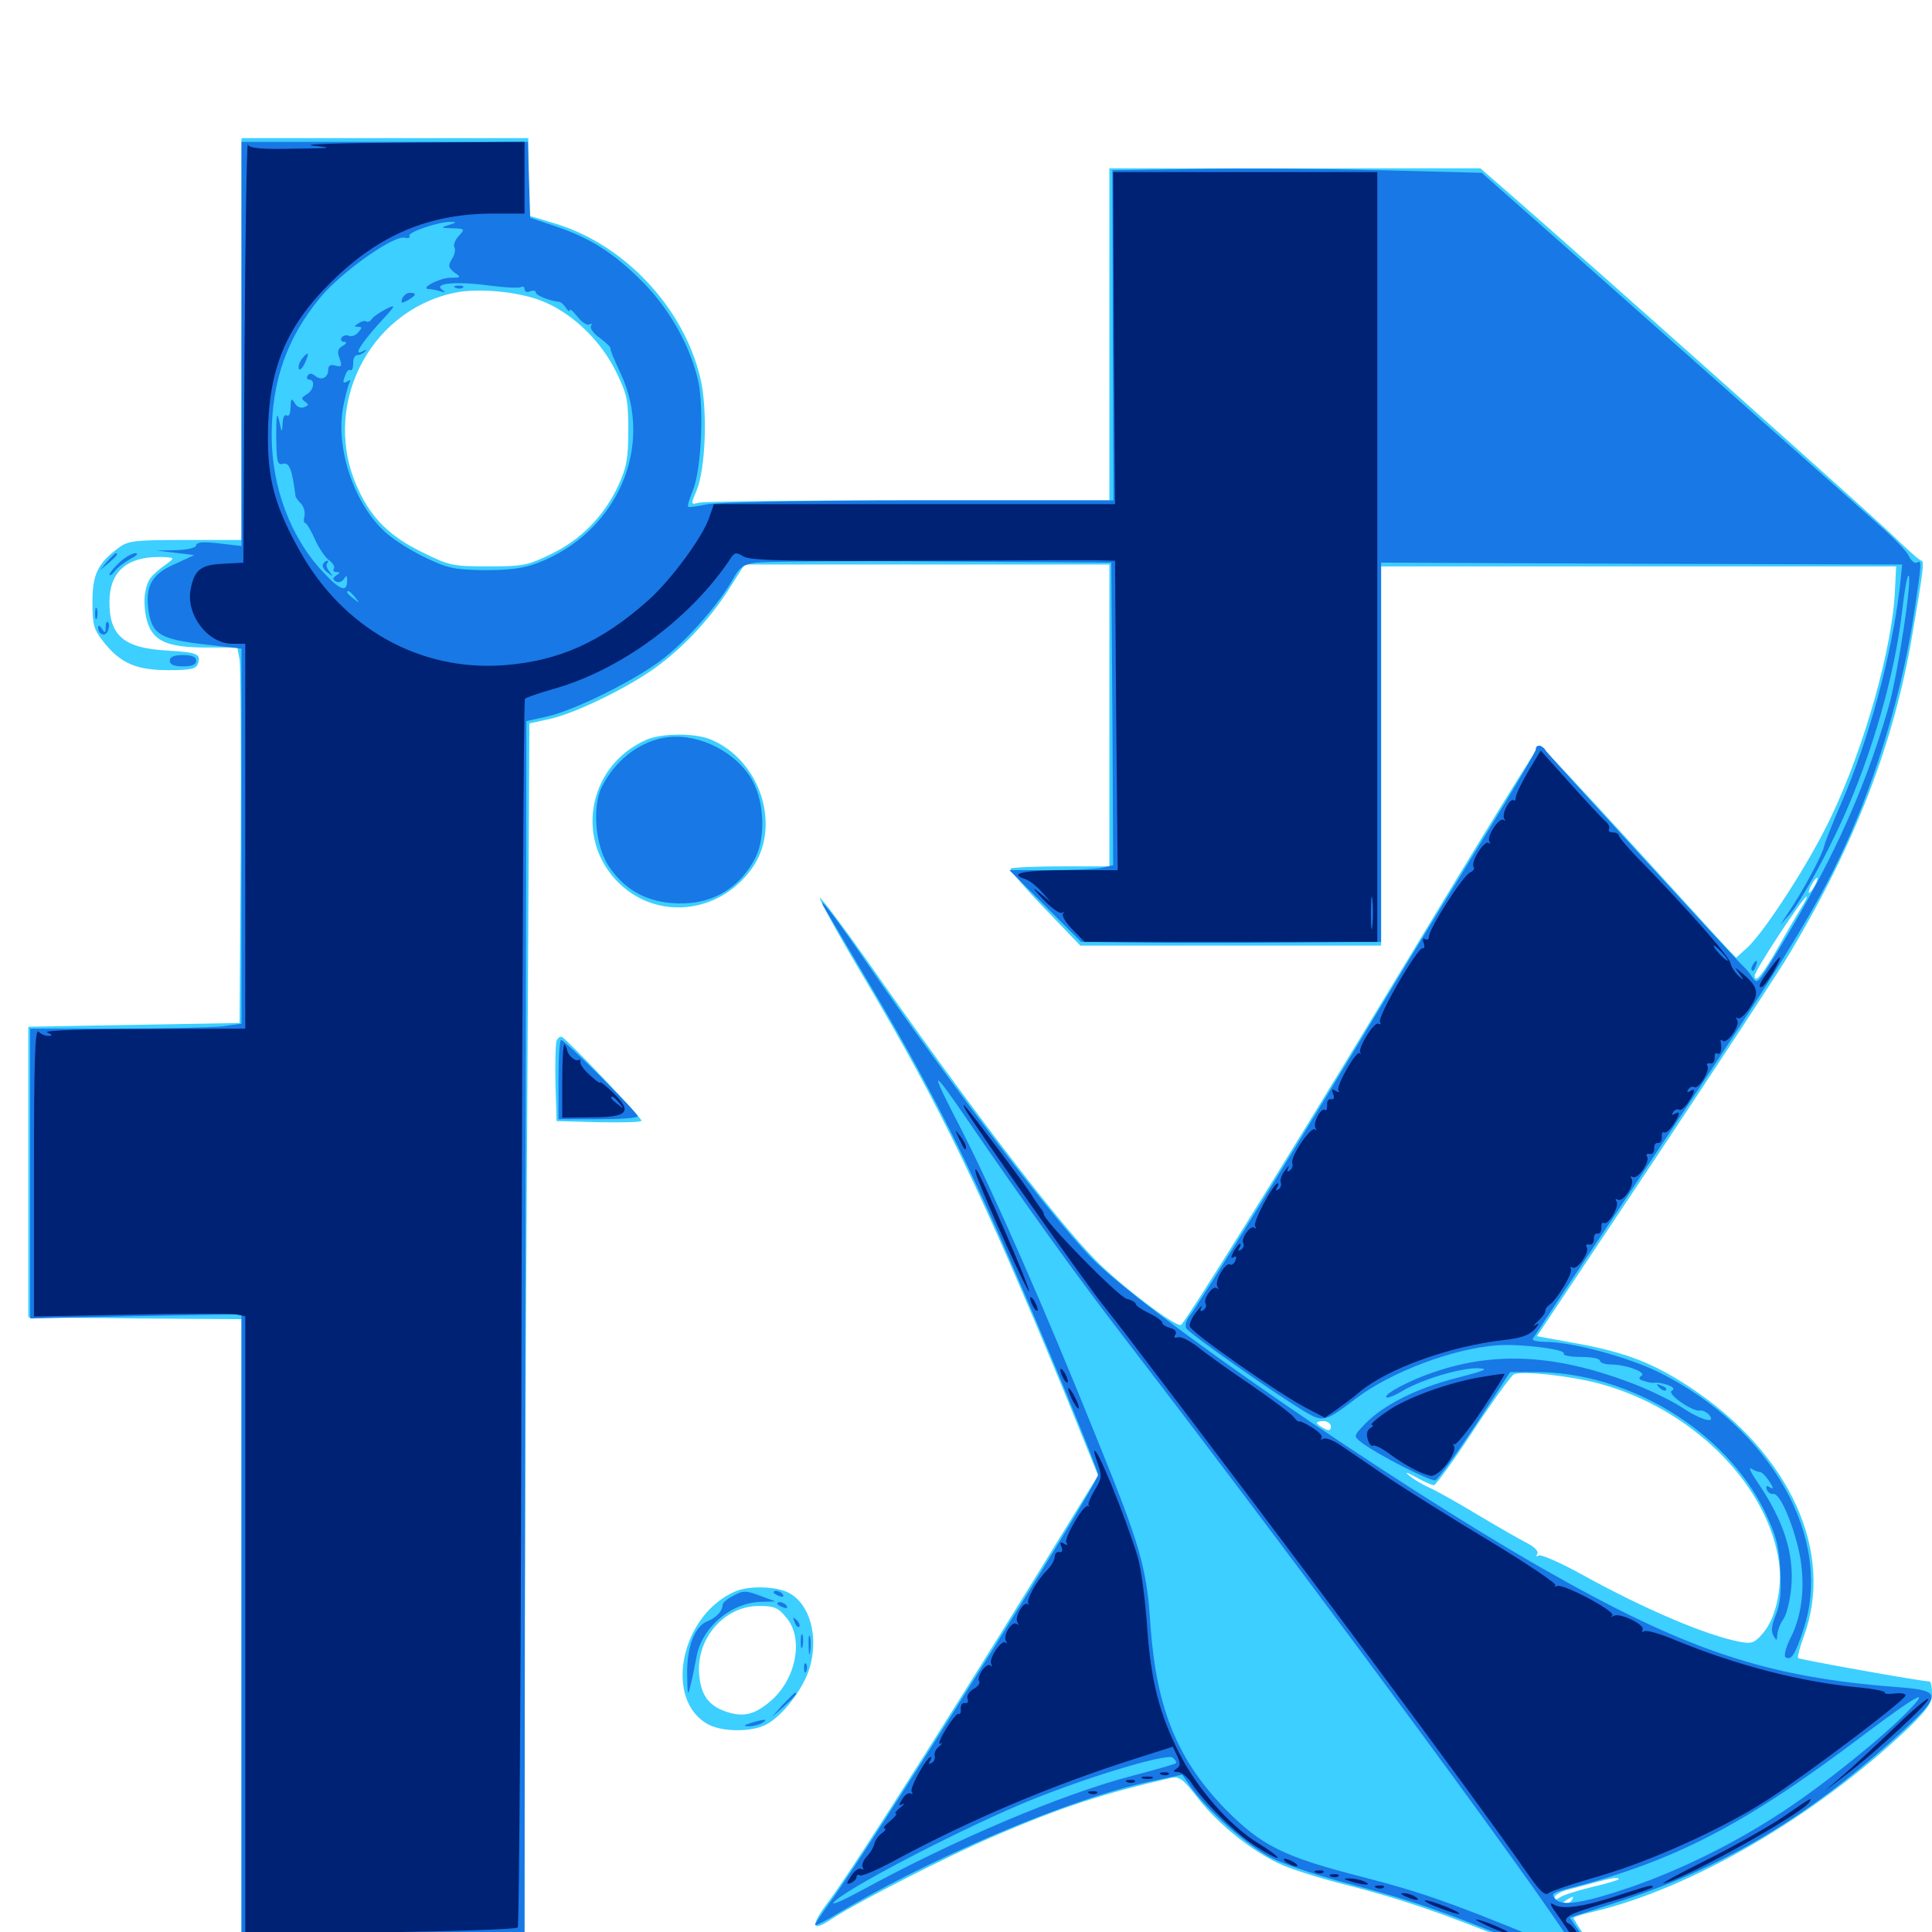 <svg xmlns="http://www.w3.org/2000/svg" viewBox="0 -1000 1000 1000">
	<path fill="#3ccfff" d="M125 -824.609V-720.508H95.898C69.531 -720.508 66.211 -720.117 61.328 -716.406C50.586 -708.398 47.852 -702.734 47.852 -688.281C47.852 -676.367 48.438 -674.219 53.906 -667.383C62.5 -656.641 70.703 -653.125 87.109 -653.125C98.242 -653.125 101.367 -653.711 102.344 -656.25C104.297 -661.523 102.344 -662.305 86.523 -663.281C64.258 -664.453 56.641 -670.898 56.641 -688.281C56.641 -703.906 65.43 -711.719 82.422 -711.719C90.234 -711.523 90.625 -711.328 86.914 -708.594C77.93 -702.148 76.367 -700 75.195 -693.555C74.414 -689.844 74.805 -683.398 75.977 -679.102C78.906 -668.164 86.328 -664.844 107.227 -664.844H122.852L124.023 -658.594C124.609 -655.078 124.805 -611.328 124.609 -561.328L124.023 -470.508L69.336 -469.531L14.648 -468.555V-393.359V-318.164L69.922 -317.578L125 -317.188V-157.031V3.125H198.242H271.484V-100C271.484 -156.836 272.07 -298.242 272.852 -414.453L274.023 -625.586L283.984 -627.734C297.852 -630.664 326.953 -644.922 341.211 -655.859C355.664 -666.797 368.555 -681.055 378.32 -696.68L385.352 -707.812H479.688H574.219V-629.688V-551.562H549.219C535.352 -551.562 523.633 -550.977 523.047 -550.391C522.461 -549.805 530.273 -540.625 540.625 -529.883L559.18 -510.547H637.109H714.844V-608.789V-706.836H848.242H981.445L980.859 -695.117C979.688 -665.039 965.039 -613.281 947.656 -576.953C936.914 -554.102 913.867 -518.555 904.688 -509.766L898.633 -504.297L894.141 -508.984C891.602 -511.523 869.141 -536.328 843.945 -563.867C818.75 -591.406 797.656 -614.062 797.07 -614.062C795.898 -613.867 774.219 -578.711 712.891 -477.344C663.477 -395.703 613.672 -315.82 611.328 -314.258C608.789 -312.695 580.078 -334.57 567.188 -347.656C546.289 -368.945 500.586 -428.711 448.438 -503.32C435.742 -521.289 424.805 -535.742 424.414 -535.156C423.828 -534.57 434.18 -515.82 447.461 -493.555C487.5 -425.977 508.398 -382.422 552.148 -276.367L568.359 -236.328L561.133 -224.609C501.953 -127.734 442.969 -34.766 429.297 -16.406C418.945 -2.734 419.727 0.586 431.25 -7.227C444.141 -15.625 490.43 -39.258 513.672 -49.219C549.219 -64.648 571.68 -71.875 605.859 -79.688C610.547 -80.664 612.109 -79.492 620.312 -68.945C631.055 -55.273 648.828 -41.211 663.477 -34.766C669.141 -32.227 684.18 -27.539 696.68 -24.414C725.391 -16.992 743.945 -10.742 785.742 6.055C803.906 13.086 819.922 18.555 821.484 17.969C826.758 16.016 826.562 11.133 820.508 2.344C817.188 -2.344 814.453 -6.836 814.453 -7.227C814.453 -7.812 819.141 -9.18 824.805 -10.547C875.391 -22.461 939.844 -59.961 987.891 -105.664C997.656 -115.234 1000 -118.555 1000 -123.633C1000 -126.953 999.414 -129.688 998.633 -129.688C994.531 -129.688 931.445 -141.016 930.664 -141.797C930.273 -142.188 931.445 -146.875 933.398 -152.344C950 -196.094 926.758 -247.656 874.609 -282.031C855.469 -294.727 840.43 -300.391 813.672 -305.078L795.508 -308.398L856.445 -399.805C889.844 -450 921.484 -498.242 926.758 -507.227C960.352 -563.672 980.469 -615.82 989.844 -671.68C995.508 -704.688 996.094 -709.766 994.531 -709.766C993.75 -709.766 986.914 -715.82 979.492 -723.047C967.969 -734.18 828.906 -858.203 781.055 -900L766.211 -912.891H670.117H574.219V-826.953V-741.016H470.312C413.086 -741.016 364.258 -740.43 361.914 -739.844C357.422 -738.672 357.422 -738.672 360.547 -746.094C365.234 -757.422 366.406 -787.891 362.5 -804.297C353.906 -840.625 323.438 -873.242 287.695 -884.18L273.438 -888.477V-908.594V-928.516H199.219H125ZM279.688 -844.531C295.312 -838.672 310.742 -824.219 318.75 -807.812C324.609 -795.898 325.195 -793.164 325.195 -777.148C325.195 -762.305 324.219 -757.812 319.922 -748.438C312.695 -733.008 300.781 -720.703 285.352 -713.281C273.438 -707.422 270.898 -706.836 252.93 -706.836C233.984 -706.836 232.617 -707.227 218.359 -714.258C201.953 -722.266 192.383 -731.641 185.547 -746.484C165.625 -788.477 190.234 -838.867 235.156 -848.438C247.07 -850.977 267.188 -849.219 279.688 -844.531ZM939.453 -541.797C938.281 -539.648 936.914 -537.891 936.328 -537.891C935.938 -537.891 936.328 -539.648 937.5 -541.797C938.672 -543.945 940.039 -545.703 940.625 -545.703C941.016 -545.703 940.625 -543.945 939.453 -541.797ZM932.031 -529.688C929.883 -526.172 924.805 -517.578 920.898 -510.547C912.695 -495.898 908.203 -490.43 908.203 -494.922C908.203 -497.656 933.398 -535.938 935.156 -535.938C935.547 -535.938 934.18 -533.008 932.031 -529.688ZM828.711 -283.594C874.805 -270.898 913.086 -233.594 920.312 -194.336C923.047 -180.273 919.727 -163.281 912.695 -154.883C908.203 -149.609 906.836 -149.023 900.586 -150.195C883.203 -153.516 851.367 -166.992 818.555 -185.156C807.617 -191.211 797.656 -195.508 796.484 -194.922C795.117 -194.141 794.922 -194.336 795.703 -195.703C796.484 -197.07 794.336 -199.219 790.625 -201.172C787.109 -202.93 775.586 -209.57 765.039 -215.82C754.492 -222.266 743.164 -228.516 739.648 -230.078C736.133 -231.641 731.641 -234.375 729.492 -236.133C726.758 -238.477 727.93 -238.086 733.008 -235.352C737.109 -233.008 741.211 -231.25 742.188 -231.25C743.164 -231.25 752.344 -243.945 762.5 -259.375C772.656 -274.805 782.227 -288.086 783.594 -288.672C788.086 -290.625 814.258 -287.695 828.711 -283.594ZM688.867 -261.719C688.867 -259.57 687.891 -259.18 685.156 -260.742C683.203 -261.719 681.641 -263.086 681.641 -263.477C681.641 -264.062 683.203 -264.453 685.156 -264.453C687.109 -264.453 688.867 -263.086 688.867 -261.719ZM837.891 -27.344C837.891 -26.953 831.445 -25 823.828 -23.242C816.016 -21.289 808.398 -18.945 807.227 -17.773C805.469 -16.602 804.688 -16.602 804.688 -17.969C804.688 -19.141 808.008 -21.094 812.109 -22.07C816.016 -23.047 822.461 -24.805 826.172 -25.781C833.789 -27.93 837.891 -28.516 837.891 -27.344ZM813.477 -16.406C812.891 -15.43 811.133 -14.453 809.961 -14.453C808.594 -14.453 808.789 -15.234 810.547 -16.406C814.258 -18.75 815.039 -18.75 813.477 -16.406ZM334.766 -617.188C303.32 -603.516 296.875 -562.891 322.656 -540.82C343.359 -523.242 374.414 -528.32 390.039 -551.758C404.297 -573.438 393.164 -606.641 367.969 -617.188C359.766 -620.703 342.773 -620.508 334.766 -617.188ZM288.086 -461.328C287.5 -459.766 287.305 -449.805 287.5 -439.062L288.086 -419.727L310.156 -419.141C322.07 -418.945 332.031 -419.141 332.031 -419.922C332.031 -421.484 293.164 -462.5 290.82 -463.281C289.844 -463.672 288.672 -462.695 288.086 -461.328ZM381.25 -176.562C352.344 -164.844 342.969 -119.727 366.992 -107.227C374.414 -103.516 389.062 -103.516 396.289 -107.227C405.078 -111.719 415.82 -125.781 419.141 -136.914C423.828 -153.125 419.141 -169.922 408.203 -175.586C401.953 -178.906 388.281 -179.297 381.25 -176.562ZM407.031 -162.695C416.211 -151.953 412.109 -130.664 398.633 -119.336C390.625 -112.5 384.766 -111.133 376.367 -113.867C366.797 -116.992 362.891 -122.461 361.914 -133.008C360.156 -151.758 374.805 -168.75 392.773 -168.75C400.781 -168.75 402.734 -167.969 407.031 -162.695Z"/>
	<path fill="#1878e5" d="M125 -822.07V-717.383L113.281 -718.75C105.078 -719.727 101.562 -719.336 101.562 -717.773C101.562 -716.602 97.461 -715.43 91.406 -715.234L81.055 -715.039L90.82 -713.867L100.586 -712.695L90.43 -708.008C78.32 -702.734 75 -696.484 76.953 -683.398C78.906 -671.484 83.203 -669.141 106.25 -666.406L125 -664.258V-567.188V-470.117L114.844 -468.75C109.18 -468.164 84.57 -467.578 60.156 -467.578H15.625V-392.578V-317.578L70.312 -318.75L125 -319.727V-159.18V1.172H198.242H271.484L271.875 -312.695L272.461 -626.758L283.008 -629.102C297.461 -632.227 330.664 -648.828 344.141 -659.766C356.445 -669.531 372.266 -687.695 379.102 -699.805C382.812 -706.445 384.57 -707.812 391.406 -708.789C395.898 -709.375 439.062 -709.766 487.305 -709.375L575.195 -708.789L575.781 -630.469L576.172 -552.148L570.117 -550.781C566.797 -550.195 554.688 -549.609 543.164 -549.609H522.461L541.016 -531.055L559.57 -512.5L588.867 -512.109C605.078 -511.914 639.844 -511.914 666.602 -512.109L714.844 -512.5V-610.742V-708.789L849.805 -708.203L984.57 -707.812L983.398 -696.484C979.102 -660.352 967.383 -617.383 952.93 -583.984C948.633 -574.219 944.727 -564.258 944.141 -561.914C943.359 -557.812 933.398 -539.062 925.586 -527.539L921.484 -521.289L926.367 -526.758C932.422 -533.984 944.727 -556.055 953.906 -576.367C969.141 -610.352 980.469 -650 984.375 -682.422C985.547 -692.578 986.914 -701.367 987.695 -701.953C990.43 -704.688 982.422 -650.781 977.344 -633.398C964.258 -588.086 946.289 -549.609 915.43 -500C909.961 -491.211 909.18 -490.82 907.031 -494.141C905.664 -496.289 903.516 -498.828 902.344 -499.805C896.289 -505.664 801.562 -609.18 800.195 -611.328C798.438 -614.453 794.922 -615.039 794.922 -612.109C794.922 -610.938 783.398 -591.406 769.336 -568.555C755.273 -545.703 730.469 -505.273 714.258 -478.32C677.344 -416.797 619.531 -323.047 615.625 -318.75C614.062 -316.797 613.281 -314.258 613.867 -312.695C614.844 -310.156 661.719 -277.344 676.367 -268.75C684.961 -263.867 686.328 -264.258 702.148 -276.367C720.312 -290.039 752.539 -302.148 775.391 -303.711C787.305 -304.492 810.742 -301.562 809.375 -299.414C808.789 -298.438 812.891 -297.656 818.164 -297.656C823.633 -297.656 828.125 -296.875 828.125 -295.703C828.125 -294.727 830.664 -293.75 833.789 -293.75C841.602 -293.75 852.539 -289.648 849.609 -287.891C847.852 -286.719 848.242 -285.938 851.172 -285.156C853.32 -284.375 855.859 -283.984 856.641 -284.375C857.617 -284.57 860.547 -283.984 863.086 -283.203C866.211 -282.031 866.992 -281.055 865.234 -280.078C862.695 -278.516 876.367 -268.945 880.078 -269.922C881.25 -270.117 883.203 -269.141 884.57 -267.773C888.672 -262.695 880.469 -264.844 870.312 -271.68C864.844 -275.195 852.539 -281.25 842.773 -284.766C805.078 -298.828 773.828 -300.586 742.383 -289.844C729.883 -285.742 716.016 -278.32 717.578 -276.758C718.164 -276.172 721.68 -277.539 725.586 -279.883C735.742 -285.938 755.273 -291.797 764.453 -291.797C771.094 -291.602 769.531 -290.82 754.492 -286.914C733.594 -281.641 716.211 -272.852 706.836 -263.281C700.586 -256.836 700.586 -256.641 704.297 -253.711C712.5 -247.266 740.625 -233.008 742.969 -233.789C744.336 -234.375 753.711 -247.266 763.672 -262.305L781.641 -289.844H794.727C842.969 -289.844 892.773 -259.57 913.281 -217.969C919.336 -205.273 920.703 -200.391 921.484 -187.305C922.07 -175.781 921.484 -169.727 919.141 -164.062C916.992 -158.984 916.602 -155.664 917.969 -153.32C919.531 -150.586 919.727 -150.586 919.922 -153.711C919.922 -155.664 921.289 -159.375 923.047 -161.914C924.805 -164.453 926.562 -171.875 927.148 -178.32C928.711 -195.898 923.242 -212.891 909.57 -233.008C906.25 -237.695 904.883 -240.82 906.445 -239.844C908.008 -238.867 909.961 -238.086 910.938 -238.086C911.914 -238.086 914.062 -235.938 915.82 -233.203C917.969 -229.883 918.164 -228.906 916.211 -230.078C914.453 -231.25 913.867 -231.055 914.453 -229.102C915.039 -227.539 916.406 -226.562 917.773 -226.758C920.703 -227.539 926.758 -214.844 930.664 -199.219C934.766 -182.422 933.398 -165.039 926.758 -152.148C924.219 -147.07 923.242 -142.773 924.219 -142.188C927.148 -140.43 929.102 -143.359 933.398 -156.445C949.219 -203.516 916.797 -260.938 858.398 -289.844C842.383 -297.656 814.062 -305.273 800.195 -305.469C796.094 -305.469 792.969 -306.055 793.359 -307.031C793.75 -307.812 823.047 -351.953 858.398 -405.078C922.656 -501.367 940.43 -530.273 954.688 -561.523C971.484 -597.656 985.156 -644.336 991.016 -684.57C994.727 -709.18 994.727 -710.352 992.188 -708.789C991.211 -708.203 989.258 -709.57 988.086 -712.109C986.914 -714.648 980.469 -721.289 973.828 -727.148C967.383 -733.008 928.125 -767.773 886.719 -804.492C845.312 -841.211 801.562 -880.078 789.258 -890.82L766.992 -910.547L714.062 -911.914C684.961 -912.695 641.992 -912.891 618.359 -912.5L575.781 -911.914L575.977 -826.562L576.367 -741.016H475.195C414.258 -741.016 370.703 -740.039 365.43 -738.867C360.742 -737.891 356.641 -737.305 356.25 -737.695C355.664 -738.086 356.836 -741.797 358.594 -746.094C362.891 -756.25 364.453 -787.695 361.523 -802.148C357.617 -820.312 346.68 -840.039 332.227 -854.492C317.578 -869.141 305.273 -876.953 287.109 -883.008L274.414 -887.305L273.828 -906.836L273.242 -926.562H199.219H125ZM246.68 -886.133C247.852 -886.719 246.484 -887.109 243.164 -887.109C240.039 -887.109 238.867 -886.719 240.82 -886.133C242.578 -885.742 245.312 -885.742 246.68 -886.133ZM232.422 -883.594C227.93 -882.227 227.93 -882.031 234.18 -881.836C240.625 -881.641 240.82 -881.445 237.5 -877.93C235.547 -875.781 234.57 -873.242 235.156 -872.07C235.938 -870.898 235.352 -868.164 233.984 -866.016C231.836 -862.5 232.031 -861.523 235.156 -858.984C238.867 -856.445 238.672 -856.25 233.203 -856.25C227.734 -856.25 216.797 -850.586 222.07 -850.391C223.242 -850.391 225.977 -849.805 227.93 -849.219C230.469 -848.438 230.859 -848.633 228.906 -850C224.023 -853.32 235.742 -854.492 252.148 -852.344C260.742 -851.172 268.555 -850.781 269.531 -851.367C270.703 -851.953 271.484 -851.562 271.484 -850.391C271.484 -849.023 272.852 -848.438 274.414 -849.219C275.977 -849.805 277.344 -849.609 277.344 -848.633C277.344 -847.07 284.766 -844.141 289.648 -843.75C290.43 -843.555 291.992 -842.188 292.969 -840.625C293.945 -839.062 294.922 -838.477 294.922 -839.453C294.922 -840.43 296.68 -838.867 299.023 -835.938C301.172 -833.203 303.906 -831.445 305.078 -832.031C306.25 -832.812 306.641 -832.422 305.859 -831.25C305.273 -830.078 307.227 -827.344 310.547 -825C313.672 -822.656 316.211 -820.312 316.016 -819.531C315.82 -818.75 318.164 -813.281 321.094 -807.031C339.062 -769.141 319.531 -724.414 278.32 -708.594C271.289 -705.859 263.672 -704.883 250.977 -704.883C235.352 -705.078 231.836 -705.859 220.703 -711.133C213.672 -714.453 204.492 -720.117 200 -724.023C183.594 -738.477 173.633 -767.383 177.539 -789.062C178.711 -794.922 180.273 -800.781 180.859 -801.953C181.641 -803.32 181.25 -803.516 180.078 -802.734C177.344 -801.172 177.148 -801.953 178.906 -806.25C179.492 -808.008 180.664 -808.984 181.445 -808.398C182.227 -808.008 182.812 -809.57 182.812 -811.914C182.617 -814.258 183.594 -816.211 184.961 -816.211C186.133 -816.211 187.891 -816.992 188.867 -817.969C189.844 -818.945 189.453 -819.141 188.086 -818.359C182.617 -815.234 186.133 -821.289 195.703 -832.031C205.078 -842.188 205.469 -842.773 199.805 -840.039C196.484 -838.281 192.969 -835.938 192.383 -834.766C191.602 -833.594 190.43 -833.203 189.648 -833.594C188.867 -834.18 187.109 -833.789 185.547 -832.617C183.203 -831.25 183.203 -830.859 185.352 -830.859C187.5 -830.859 187.5 -830.273 185.547 -828.125C184.375 -826.562 182.227 -825.586 180.664 -826.172C179.297 -826.758 177.539 -826.367 176.758 -825.195C176.172 -824.023 176.758 -823.047 178.125 -823.047C179.688 -823.047 179.492 -822.266 177.344 -820.898C174.805 -819.531 174.414 -817.969 175.781 -814.453C177.148 -810.352 176.953 -809.961 173.633 -810.742C171.094 -811.523 169.922 -810.742 169.922 -808.789C169.922 -804.492 166.406 -802.734 163.086 -805.469C161.328 -806.836 160.156 -807.031 159.18 -805.469C158.594 -804.492 158.984 -803.516 159.961 -803.516C163.281 -803.516 162.5 -798.047 158.789 -795.898C155.859 -794.141 155.859 -793.555 157.812 -792.188C159.961 -790.625 159.961 -790.234 157.422 -789.258C155.664 -788.477 153.516 -789.453 152.539 -791.406C150.781 -794.141 150.586 -793.75 150.391 -789.258C150.391 -786.133 149.609 -784.18 148.438 -784.961C147.266 -785.742 146.289 -783.789 146.289 -780.664C145.898 -775.586 145.898 -775.781 144.531 -782.031C143.359 -787.305 142.969 -785.352 142.969 -774.023C143.164 -760.742 143.555 -759.18 146.484 -759.961C149.805 -760.742 151.172 -757.031 152.93 -743.555C152.93 -742.578 154.297 -740.82 155.859 -739.258C157.227 -737.695 158.008 -734.961 157.617 -733.008C157.031 -730.859 157.227 -729.297 158.008 -729.297C158.594 -729.297 160.938 -725.586 162.891 -721.094C164.844 -716.602 168.164 -711.719 170.117 -710.156C172.266 -708.789 173.438 -706.641 172.852 -705.664C172.07 -704.688 172.852 -703.906 174.219 -703.906C176.172 -703.906 176.172 -703.516 174.023 -702.148C172.07 -700.781 172.07 -700.195 173.828 -699.023C175.195 -698.242 176.953 -698.828 177.93 -700.195C179.297 -702.344 179.688 -702.344 179.688 -699.609C179.688 -693.164 176.172 -694.336 167.383 -703.711C150.391 -721.68 140.625 -747.852 140.625 -774.609C140.625 -802.93 148.633 -825.391 166.016 -846.289C176.758 -859.18 203.906 -878.516 209.57 -876.953C211.328 -876.562 212.5 -876.953 211.914 -877.93C210.742 -879.688 227.148 -885.352 233.398 -885.156C236.523 -885.156 236.328 -884.766 232.422 -883.594ZM183.789 -690.82C186.328 -687.695 186.133 -687.5 183.203 -690.039C181.25 -691.406 179.688 -692.969 179.688 -693.359C179.688 -694.922 181.25 -693.945 183.789 -690.82ZM896.484 -257.812C896.484 -259.375 892.773 -258.594 891.602 -256.641C891.016 -255.469 891.797 -255.273 893.359 -255.859C895.117 -256.445 896.484 -257.422 896.484 -257.812ZM235.938 -850.977C234.375 -851.562 234.961 -852.148 237.109 -852.148C239.258 -852.344 240.43 -851.758 239.648 -851.172C239.062 -850.586 237.305 -850.391 235.938 -850.977ZM208.203 -845.508C207.422 -842.969 207.812 -842.773 210.938 -844.531C215.43 -847.07 216.016 -848.438 212.109 -848.438C210.547 -848.438 208.984 -847.07 208.203 -845.508ZM156.25 -814.258C155.078 -812.695 154.297 -810.547 154.688 -809.18C155.078 -808.008 156.445 -809.18 157.812 -812.109C160.352 -817.773 159.766 -818.555 156.25 -814.258ZM167.188 -708.008C166.602 -707.031 167.578 -705.078 169.531 -703.711C172.461 -701.367 172.656 -701.367 170.508 -704.102C169.141 -705.859 168.555 -707.812 169.336 -708.398C169.922 -709.18 170.117 -709.766 169.336 -709.766C168.75 -709.766 167.773 -708.984 167.188 -708.008ZM55.469 -709.375L51.758 -704.883L56.25 -708.594C60.352 -712.109 61.523 -713.672 59.961 -713.672C59.57 -713.672 57.617 -711.719 55.469 -709.375ZM61.719 -708.789C58.984 -706.25 56.641 -703.32 56.641 -702.539C56.641 -701.758 58.008 -702.539 59.375 -704.297C60.742 -706.25 64.453 -708.984 67.578 -710.742C70.703 -712.305 71.875 -713.672 70.117 -713.672C68.359 -713.672 64.648 -711.523 61.719 -708.789ZM49.219 -682.422C49.219 -679.688 49.609 -678.711 50.195 -680.078C50.586 -681.25 50.586 -683.594 50.195 -684.961C49.609 -686.133 49.219 -685.156 49.219 -682.422ZM54.688 -675.391C54.688 -672.266 54.297 -672.07 52.734 -674.609C51.562 -676.367 50.781 -676.562 50.781 -675.195C50.781 -671.484 54.688 -670.117 55.859 -673.633C56.641 -675.391 56.641 -677.344 55.859 -677.93C55.273 -678.711 54.688 -677.539 54.688 -675.391ZM87.891 -658.008C87.891 -656.055 90.039 -655.078 94.727 -655.078C99.414 -655.078 101.562 -656.055 101.562 -658.008C101.562 -659.961 99.414 -660.938 94.727 -660.938C90.039 -660.938 87.891 -659.961 87.891 -658.008ZM342.773 -617.969C329.688 -615.234 318.164 -605.859 311.523 -592.773C306.445 -582.617 308.008 -562.305 315.039 -551.758C322.656 -540.234 333.398 -533.789 347.266 -532.617C366.797 -530.859 382.227 -539.062 391.016 -556.055C396.68 -567.578 395.508 -587.109 388.086 -598.242C378.516 -612.695 358.789 -621.289 342.773 -617.969ZM426.172 -531.055C426.758 -530.078 437.109 -512.5 449.219 -491.992C478.125 -443.359 497.656 -405.469 519.531 -355.273C539.453 -309.961 568.359 -239.453 568.359 -236.719C568.359 -231.836 449.219 -41.992 429.492 -15.234C425.391 -9.57 421.875 -4.297 421.875 -3.711C421.875 -3.125 425.586 -4.883 430.273 -7.617C479.492 -37.5 552.93 -68.945 595.508 -77.93L611.914 -81.445L615.82 -75.781C624.219 -63.477 646.484 -43.945 658.594 -38.086C665.43 -34.766 684.18 -28.516 700.195 -24.414C731.641 -16.016 745.703 -11.133 787.695 5.859C815.43 16.992 819.336 17.969 824.023 15.039C826.367 13.477 825.586 11.328 819.727 2.93L812.5 -7.422L840.625 -16.602C894.531 -34.57 939.062 -61.523 985.938 -105.078C1005.078 -123.047 1004.883 -125 982.031 -126.758C914.453 -131.836 872.656 -145.703 797.852 -188.477C718.945 -233.594 590.625 -322.07 564.258 -349.609C542.773 -372.07 491.211 -439.844 449.219 -500.781C433.594 -523.633 423.047 -537.5 426.172 -531.055ZM501.172 -419.727C529.492 -378.32 558.203 -338.281 582.031 -307.422C680.664 -179.102 818.164 8.008 815.625 10.352C815.43 10.742 805.469 7.031 793.75 2.344C749.414 -15.82 734.57 -20.898 705.078 -28.516C664.648 -38.867 653.125 -44.531 634.766 -63.086C609.57 -88.672 598.633 -115.43 595.508 -158.203C593.555 -188.672 590.625 -199.023 567.383 -256.25C540.43 -323.242 514.258 -382.812 497.852 -414.844C480.664 -448.047 481.25 -448.828 501.172 -419.727ZM988.086 -114.844C975.195 -101.367 944.727 -76.758 923.047 -62.5C897.852 -45.898 870.117 -32.227 843.555 -23.047C819.336 -14.844 808.203 -13.086 804.883 -17.188C802.734 -19.727 803.711 -20.312 810.938 -22.266C867.188 -36.719 903.516 -55.664 965.625 -102.734C992.188 -122.656 999.609 -126.758 988.086 -114.844ZM608.594 -87.305C608.203 -86.914 598.047 -83.984 586.133 -80.859C549.414 -71.289 494.141 -47.852 445.508 -21.289C436.523 -16.406 430.273 -13.672 431.445 -15.234C436.719 -21.68 491.992 -50.586 528.125 -66.016C558.008 -78.711 603.711 -92.773 607.031 -90.234C608.398 -89.062 609.18 -87.695 608.594 -87.305ZM907.227 -500.586C906.445 -499.414 906.25 -498.242 906.836 -497.656C907.227 -497.07 908.203 -498.047 908.789 -499.805C910.156 -503.125 908.984 -503.711 907.227 -500.586ZM289.062 -441.211V-420.703H309.57C320.898 -420.703 330.078 -421.289 330.078 -422.266C330.078 -424.023 292.383 -461.719 290.43 -461.719C289.648 -461.719 289.062 -452.539 289.062 -441.211ZM858.789 -281.836C857.031 -283.789 857.227 -283.984 859.961 -282.812C861.914 -282.227 862.891 -281.055 862.305 -280.469C861.719 -279.883 860.156 -280.469 858.789 -281.836ZM378.906 -173.633C376.172 -172.266 374.023 -170.312 374.023 -169.336C374.023 -166.211 370.703 -162.695 366.406 -160.938C359.57 -158.398 355.469 -147.656 355.664 -133.203C355.859 -122.266 356.055 -121.68 357.422 -127.734C358.398 -131.445 359.57 -137.695 360.352 -141.602C362.695 -157.227 378.125 -170.508 393.945 -170.898L401.367 -171.094L394.531 -173.633C385.742 -176.953 384.766 -176.953 378.906 -173.633ZM400.391 -175.781C400.391 -177.344 404.102 -176.562 405.273 -174.609C405.859 -173.438 405.078 -173.242 403.516 -173.828C401.758 -174.414 400.391 -175.391 400.391 -175.781ZM402.344 -169.922C402.344 -171.484 406.055 -170.703 407.227 -168.75C407.812 -167.578 407.031 -167.383 405.469 -167.969C403.711 -168.555 402.344 -169.531 402.344 -169.922ZM411.328 -160.352C411.914 -158.398 413.086 -157.422 413.672 -158.008C414.258 -158.594 413.672 -160.156 412.305 -161.523C410.352 -163.281 410.156 -163.086 411.328 -160.352ZM414.453 -150.195C414.453 -147.07 414.844 -145.898 415.43 -147.852C415.82 -149.609 415.82 -152.344 415.43 -153.711C414.844 -154.883 414.453 -153.516 414.453 -150.195ZM418.555 -148.242C418.555 -143.945 418.945 -142.383 419.336 -144.922C419.727 -147.266 419.727 -150.781 419.336 -152.734C418.75 -154.492 418.359 -152.539 418.555 -148.242ZM416.211 -136.328C416.211 -134.18 416.797 -133.594 417.383 -135.156C417.969 -136.523 417.773 -138.281 417.188 -138.867C416.602 -139.648 416.016 -138.477 416.211 -136.328ZM405.078 -117.578L399.414 -111.133L405.859 -116.797C411.719 -122.266 413.086 -123.828 411.523 -123.828C411.133 -123.828 408.398 -120.898 405.078 -117.578ZM388.672 -108.203C384.57 -106.836 384.57 -106.641 387.695 -106.445C389.844 -106.445 392.969 -107.227 394.531 -108.203C398.047 -110.352 395.508 -110.352 388.672 -108.203Z"/>
	<path fill="#002274" d="M126.562 -818.164L125.977 -708.789L115.43 -708.203C103.711 -707.617 100.586 -705.078 98.633 -694.727C96.289 -681.641 107.617 -666.797 120.312 -666.797H126.953V-567.188V-467.578L73.828 -467.383C42.188 -467.383 22.07 -466.602 24.414 -465.625C27.148 -464.453 27.344 -463.867 25.391 -463.867C23.633 -463.672 21.289 -464.648 19.922 -466.016C18.164 -467.773 17.578 -451.758 17.578 -393.555V-318.555L67.188 -319.531C94.336 -320.117 118.945 -320.117 121.875 -319.727L126.953 -318.75V-158.789V0.977L196.68 0.195C234.961 -0.391 266.992 -1.367 267.969 -2.344C268.75 -3.125 269.727 -146.289 269.922 -320.508C270.312 -494.727 271.094 -637.695 271.68 -638.281C272.461 -639.062 278.906 -641.211 286.328 -643.359C321.094 -653.125 356.641 -679.297 377.344 -709.766C380.078 -714.258 380.859 -714.453 384.961 -711.914C388.477 -709.961 406.055 -709.375 476.367 -709.766C524.219 -709.961 566.602 -710.156 570.312 -709.961L577.148 -709.766L577.734 -629.688L578.516 -549.609H552.93C529.492 -549.609 521.484 -547.852 530.859 -544.922C533.008 -544.141 536.719 -541.211 539.258 -538.281L543.945 -533.008L538.086 -537.891C533.789 -541.406 534.375 -540.43 539.844 -534.57C544.141 -530.078 548.438 -526.953 549.609 -527.539C550.781 -528.125 551.172 -527.93 550.195 -527.148C549.414 -526.172 551.562 -522.461 555.078 -518.945L561.328 -512.5H637.109H712.891V-711.719V-910.938H644.531H576.172L576.562 -825L577.148 -739.062H473.242H369.531L367.188 -732.422C364.062 -722.461 347.461 -700 335.938 -689.648C311.523 -667.773 289.453 -657.812 260.547 -655.664C217.188 -652.539 177.539 -674.805 155.273 -714.648C142.773 -736.914 138.672 -750.977 138.672 -773.242C138.672 -808.398 147.656 -830.664 171.68 -854.297C196.289 -878.516 222.07 -889.453 255.469 -889.453H271.484V-908.008V-926.562L210.547 -926.172C176.953 -925.977 155.078 -925.391 162.109 -924.609C173.242 -923.438 172.07 -923.242 151.953 -923.047C135.352 -922.656 128.906 -923.242 128.32 -925.195C127.734 -926.367 126.953 -878.32 126.562 -818.164ZM214.453 -923.242C220.508 -923.633 215.039 -923.828 202.148 -923.828C189.258 -923.828 184.18 -923.633 191.016 -923.242C197.656 -922.852 208.203 -922.852 214.453 -923.242ZM602.148 -907.617C606.641 -908.008 602.93 -908.398 593.75 -908.398C584.57 -908.398 580.859 -908.008 585.547 -907.617C590.039 -907.227 597.461 -907.227 602.148 -907.617ZM631.445 -907.617C632.617 -908.203 631.641 -908.594 628.906 -908.594C626.172 -908.594 625.195 -908.203 626.562 -907.617C627.734 -907.227 630.078 -907.227 631.445 -907.617ZM520.117 -735.742C546.094 -735.938 524.805 -736.133 472.656 -736.133C420.508 -736.133 399.219 -735.938 425.391 -735.742C451.367 -735.352 493.945 -735.352 520.117 -735.742ZM479.883 -712.5C480.664 -713.086 479.492 -713.672 477.344 -713.477C475.195 -713.477 474.609 -712.891 476.172 -712.305C477.539 -711.719 479.297 -711.914 479.883 -712.5ZM545.508 -546.289C546.68 -546.875 545.312 -547.266 541.992 -547.266C538.867 -547.266 537.695 -546.875 539.648 -546.289C541.406 -545.898 544.141 -545.898 545.508 -546.289ZM710.352 -520.898C709.961 -516.797 709.57 -519.727 709.57 -527.148C709.57 -534.766 709.961 -537.891 710.352 -534.57C710.742 -531.055 710.742 -524.805 710.352 -520.898ZM791.016 -600.781C787.5 -594.727 784.57 -588.672 784.57 -587.305C784.57 -585.938 783.984 -585.156 783.594 -585.742C781.836 -587.5 777.148 -578.906 778.516 -576.367C779.297 -575.195 779.102 -574.609 778.32 -575.586C776.172 -577.344 769.336 -567.188 770.898 -564.453C771.484 -563.281 771.484 -562.891 770.508 -563.672C768.555 -565.625 761.133 -553.906 762.695 -551.367C763.477 -550.391 762.5 -549.023 760.938 -548.438C757.422 -547.07 739.648 -519.336 739.648 -515.234C739.648 -513.867 738.672 -513.281 737.695 -513.867C736.523 -514.648 736.133 -513.867 736.914 -511.914C737.5 -510.156 737.305 -508.789 736.328 -509.18C733.789 -509.766 712.695 -473.438 714.258 -470.898C714.844 -469.922 714.648 -469.531 713.477 -470.117C711.328 -471.484 702.539 -457.227 704.102 -455.078C704.688 -454.492 704.492 -454.297 703.711 -454.883C701.953 -456.25 691.406 -437.891 692.773 -435.547C693.555 -434.57 692.969 -434.375 691.406 -435.352C689.453 -436.523 689.062 -436.133 690.039 -433.789C690.82 -431.836 690.43 -430.664 688.867 -431.055C687.5 -431.25 686.719 -429.883 686.914 -427.93C686.914 -425.977 686.523 -424.805 685.938 -425.391C684.18 -427.344 679.297 -418.945 680.859 -416.211C681.641 -415.039 681.445 -414.453 680.664 -415.43C678.516 -417.188 667.578 -400.977 668.945 -397.852C669.336 -396.484 668.75 -394.922 667.578 -394.141C666.211 -393.164 666.016 -393.75 666.797 -395.508C667.578 -397.07 666.797 -396.484 665.234 -394.336C663.477 -392.188 662.5 -389.453 662.891 -388.086C663.477 -386.719 662.891 -385.156 661.719 -384.375C660.352 -383.594 660.156 -383.789 660.938 -385.156C661.719 -386.523 661.914 -387.5 661.328 -387.5C659.18 -387.5 648.438 -367.578 649.609 -365.43C650.391 -364.062 650.391 -363.672 649.414 -364.453C647.461 -366.406 641.992 -358.789 643.555 -356.445C644.141 -355.469 643.555 -353.906 642.383 -353.125C640.82 -352.344 640.625 -352.539 641.406 -353.906C642.188 -355.273 642.383 -356.25 641.797 -356.25C641.211 -356.25 639.844 -354.297 638.477 -352.148C637.109 -349.219 636.914 -348.438 638.477 -349.219C639.844 -350.195 640.234 -349.414 639.453 -347.656C638.867 -345.898 637.5 -344.922 636.719 -345.508C634.375 -346.875 628.516 -336.914 630.078 -334.18C630.859 -332.812 630.859 -332.422 629.883 -333.203C627.93 -335.156 622.461 -327.539 624.023 -325.195C624.609 -324.219 624.023 -322.656 622.852 -321.875C621.289 -320.898 620.898 -321.484 621.875 -323.242C622.656 -324.805 621.484 -323.828 619.336 -321.094C617.188 -318.359 615.43 -315.039 615.82 -313.477C616.211 -310.547 661.719 -278.711 676.367 -271.094L685.742 -266.211L691.992 -270.508C695.508 -273.047 700.781 -276.953 703.906 -279.688C718.945 -291.992 750.977 -303.32 778.711 -306.445C787.5 -307.422 791.602 -308.984 794.336 -311.914C796.875 -314.844 796.875 -315.625 794.922 -314.258C793.164 -313.086 793.555 -313.867 795.898 -316.016C798.047 -317.969 799.805 -320.312 799.805 -321.289C799.805 -322.461 800.781 -323.828 801.953 -324.609C805.859 -327.148 814.258 -341.211 813.086 -343.164C812.5 -344.336 812.891 -344.531 813.867 -343.945C816.406 -342.383 822.852 -351.758 821.289 -354.492C820.508 -355.469 821.094 -356.055 822.656 -355.859C824.023 -355.469 825 -356.836 825 -358.594C824.805 -360.547 825.586 -361.719 826.953 -361.523C828.125 -361.328 828.906 -362.695 828.906 -364.453C828.711 -366.406 829.297 -367.578 830.078 -366.992C832.422 -365.625 838.281 -375.586 836.719 -378.125C835.938 -379.297 836.133 -379.688 837.305 -379.102C840.039 -377.344 846.289 -386.914 844.531 -389.844C843.75 -391.016 843.945 -391.406 845.117 -390.82C847.656 -389.258 854.102 -398.633 852.539 -401.367C851.758 -402.344 852.344 -402.93 853.906 -402.734C855.273 -402.344 856.25 -403.711 856.25 -405.469C856.055 -407.422 856.836 -408.594 858.203 -408.398C859.375 -408.203 860.156 -409.57 860.156 -411.328C859.961 -413.281 860.547 -414.453 861.328 -413.867C862.109 -413.281 864.258 -415.039 866.016 -417.773C869.727 -423.438 869.922 -425.391 866.797 -423.438C865.43 -422.656 865.234 -422.852 866.016 -424.414C866.797 -425.586 868.164 -426.172 869.141 -425.586C869.922 -425 872.07 -426.758 873.828 -429.492C877.539 -435.156 877.734 -437.109 874.609 -435.156C873.242 -434.375 873.047 -434.57 873.828 -436.133C874.609 -437.305 875.977 -437.891 876.953 -437.305C879.102 -435.938 885.156 -445.703 883.789 -448.242C883.008 -449.219 883.594 -449.805 885.156 -449.609C886.523 -449.219 887.5 -450.586 887.5 -452.344C887.305 -454.297 887.891 -455.273 888.867 -454.688C890.625 -453.711 891.406 -456.836 890.625 -460.742C890.43 -461.914 891.016 -462.109 891.602 -461.328C893.75 -459.18 900.781 -469.141 899.219 -471.875C898.438 -473.242 898.438 -473.828 899.414 -473.047C900.391 -472.07 903.125 -474.609 905.664 -478.32C910.742 -485.742 910.156 -489.062 902.148 -495.898C897.461 -499.805 897.461 -499.805 900.391 -495.898C902.93 -492.188 902.93 -492.188 899.609 -495.117C897.852 -496.875 896.094 -499.609 895.703 -501.367C895.312 -504.688 874.609 -528.125 851.172 -552.344C843.75 -559.766 837.891 -566.602 837.891 -567.578C837.891 -568.359 836.523 -569.141 834.766 -569.141C833.203 -569.141 832.227 -569.922 832.812 -570.898C833.398 -571.875 832.422 -573.828 830.664 -575.195C828.906 -576.758 820.703 -585.547 812.5 -594.727L797.461 -611.523ZM891.602 -506.641C893.555 -504.492 894.727 -502.734 894.141 -502.734C893.555 -502.734 891.602 -504.492 889.648 -506.641C887.695 -508.789 886.523 -510.547 887.109 -510.547C887.695 -510.547 889.648 -508.789 891.602 -506.641ZM916.797 -499.414C910.742 -491.211 909.766 -489.062 911.719 -489.062C912.5 -489.062 915.234 -492.578 917.773 -496.875C922.852 -505.859 922.461 -507.031 916.797 -499.414ZM291.016 -441.016V-421.484L306.445 -421.68C325.195 -421.68 327.539 -424.609 317.188 -434.57C313.477 -438.086 310.547 -440.43 310.547 -439.648C310.547 -439.062 308.203 -440.82 305.273 -443.555C302.148 -446.289 300 -449.414 300.391 -450.391C300.586 -451.367 300.195 -451.758 299.414 -451.367C297.852 -450.391 293.945 -453.711 293.555 -456.445C293.359 -457.422 292.773 -458.594 292.188 -459.375C291.602 -459.961 291.016 -451.562 291.016 -441.016ZM320.508 -429.102C323.047 -425.977 322.852 -425.781 319.922 -428.32C317.969 -429.688 316.406 -431.25 316.406 -431.641C316.406 -433.203 317.969 -432.227 320.508 -429.102ZM499.805 -425.586C504.297 -417.578 562.695 -334.57 571.484 -323.828C575 -319.336 580.859 -311.914 584.375 -307.227C670.898 -193.945 762.109 -71.289 791.211 -29.492C797.07 -21.094 799.805 -18.555 801.562 -20.117C802.93 -21.289 814.844 -25.195 828.32 -29.102C854.492 -36.719 891.406 -53.32 914.453 -68.164C934.766 -81.25 986.328 -120.117 986.328 -122.461C986.328 -123.438 983.789 -123.828 980.664 -123.438C977.344 -123.047 975.195 -123.242 975.586 -123.828C976.172 -124.609 970.117 -125.781 962.5 -126.562C932.617 -129.297 899.219 -137.891 867.383 -150.977C859.57 -154.297 852.148 -156.445 850.977 -155.664C850 -155.078 849.609 -155.273 850.195 -156.445C851.758 -158.984 838.281 -165.43 835.352 -163.672C833.984 -162.891 833.594 -163.086 834.57 -163.867C836.328 -166.016 808.594 -180.664 805.859 -179.102C804.688 -178.516 804.297 -178.516 805.078 -179.492C805.859 -180.273 790.43 -190.625 771.094 -202.344C751.562 -214.062 727.539 -229.102 717.969 -235.547C708.203 -242.188 697.266 -249.609 693.555 -252.148C690.039 -254.492 686.133 -256.055 684.766 -255.273C683.594 -254.688 683.203 -254.688 683.984 -255.664C684.961 -256.641 682.617 -258.984 679.102 -261.133C675.781 -263.281 672.656 -264.648 672.461 -264.258C672.266 -263.867 670.898 -264.844 669.531 -266.602C668.164 -268.359 658.203 -275.781 647.461 -283.203C636.719 -290.43 624.414 -299.219 620.117 -302.734C615.82 -306.055 611.133 -308.398 609.57 -307.812C607.812 -307.227 607.422 -307.812 608.398 -309.18C609.18 -310.742 608.203 -311.914 605.664 -312.695C603.32 -313.281 601.562 -314.453 601.562 -315.43C601.562 -316.211 598.438 -318.555 594.727 -320.312C591.016 -322.07 587.891 -324.219 587.891 -325C587.891 -325.781 585.742 -327.148 583.203 -327.734C578.906 -328.711 539.844 -368.555 540.234 -371.68C540.234 -372.266 539.453 -373.828 538.477 -374.805C537.695 -375.977 535.352 -379.102 533.594 -382.031C530.078 -387.695 502.539 -424.219 499.414 -427.539C498.438 -428.711 498.633 -427.734 499.805 -425.586ZM496.289 -410.938C499.023 -404.883 500 -403.906 500 -406.25C500 -407.422 498.633 -409.961 496.875 -412.109C494.141 -415.625 494.141 -415.625 496.289 -410.938ZM505.859 -390.43C510.742 -377.344 531.836 -330.859 532.617 -331.641C533.594 -332.422 508.008 -391.602 505.469 -394.336C504.492 -395.508 504.688 -393.75 505.859 -390.43ZM533.203 -327.93C533.203 -326.953 534.18 -324.609 535.156 -323.047C536.133 -321.484 537.109 -321.094 537.109 -322.07C537.109 -323.242 536.133 -325.391 535.156 -326.953C534.18 -328.516 533.203 -329.102 533.203 -327.93ZM548.828 -290.82C548.828 -289.844 549.805 -287.5 550.781 -285.938C551.758 -284.375 552.734 -283.984 552.734 -284.961C552.734 -286.133 551.758 -288.281 550.781 -289.844C549.805 -291.406 548.828 -291.992 548.828 -290.82ZM768.359 -287.5C751.172 -284.961 727.734 -276.562 717.773 -269.336C712.305 -265.625 708.984 -262.5 709.961 -262.5C711.133 -262.5 710.742 -261.719 709.18 -260.742C707.617 -259.766 707.031 -257.617 708.008 -254.883C708.594 -252.539 709.961 -251.172 710.742 -251.758C711.719 -252.148 715.234 -250.391 718.945 -247.656C727.148 -241.602 735.547 -237.109 740.43 -236.133C744.727 -235.352 754.492 -248.047 752.539 -251.562C751.953 -252.734 751.953 -253.125 752.734 -252.344C753.516 -251.758 759.961 -259.57 766.797 -269.727C773.633 -280.078 779.102 -288.672 778.711 -288.867C778.516 -289.062 773.828 -288.477 768.359 -287.5ZM552.93 -281.055C552.93 -280.078 554.102 -276.953 555.664 -274.219C557.227 -271.484 558.398 -270.312 558.398 -271.289C558.398 -272.461 557.227 -275.391 555.664 -278.125C554.102 -280.859 552.93 -282.227 552.93 -281.055ZM566.406 -248.438C566.406 -247.852 567.383 -244.727 568.555 -241.406C570.312 -236.133 570.117 -234.18 566.602 -228.711C564.453 -225 562.891 -221.484 563.477 -220.898C564.062 -220.117 563.867 -219.922 563.281 -220.508C561.133 -221.875 550.586 -203.906 551.953 -201.562C552.93 -200.195 552.344 -200 550.781 -200.977C548.828 -202.148 548.438 -201.758 549.414 -199.414C550.195 -197.461 549.805 -196.289 548.242 -196.68C546.875 -196.875 545.898 -195.703 545.898 -194.141C545.898 -192.383 543.945 -189.258 541.602 -186.914C536.523 -181.836 531.055 -171.68 532.227 -169.922C532.812 -169.336 532.617 -169.141 531.836 -169.727C529.883 -171.289 525 -163.086 526.562 -160.352C527.344 -159.18 527.344 -158.594 526.367 -159.375C524.023 -161.523 518.945 -153.711 520.703 -150.586C521.484 -149.414 521.289 -148.828 520.508 -149.805C518.359 -151.562 511.523 -141.406 513.086 -138.672C513.672 -137.5 513.672 -137.109 512.695 -137.891C510.742 -139.844 505.273 -132.227 506.836 -129.688C507.422 -128.711 506.055 -126.953 503.906 -125.781C501.562 -124.414 500.195 -122.266 500.781 -120.703C501.367 -119.141 500.781 -118.164 499.414 -118.555C498.047 -118.75 497.266 -117.383 497.266 -115.625C497.461 -113.672 497.07 -112.5 496.289 -112.891C495.508 -113.477 492.578 -109.766 489.648 -105.078C486.719 -100.195 485.352 -96.875 486.719 -97.461C488.086 -98.242 487.891 -97.656 486.133 -96.094C484.375 -94.727 483.398 -92.578 483.789 -91.211C484.18 -90.039 483.594 -88.281 482.227 -87.5C480.664 -86.719 480.469 -86.914 481.25 -88.281C482.031 -89.648 482.227 -90.625 481.836 -90.625C479.688 -90.625 470.703 -74.609 471.875 -72.656C472.656 -71.484 472.461 -71.094 471.484 -71.68C470.312 -72.266 468.359 -71.094 466.992 -68.75C465.039 -65.625 465.039 -65.039 467.188 -66.211C468.555 -66.797 467.969 -66.016 466.016 -64.453C463.867 -62.695 462.891 -61.328 463.672 -61.328C464.648 -61.328 463.281 -59.57 460.742 -57.422C458.203 -55.469 456.836 -53.711 457.812 -53.516C458.984 -53.516 458.203 -52.344 456.25 -50.977C454.492 -49.609 452.734 -47.07 452.539 -45.508C452.148 -43.75 450.391 -40.82 448.633 -39.062C446.875 -37.109 445.898 -34.766 446.484 -33.594C447.266 -32.422 446.875 -32.031 445.898 -32.617C444.727 -33.398 442.383 -31.836 440.625 -29.102C437.891 -25 437.891 -24.414 440.43 -25.391C441.992 -26.172 443.359 -27.344 443.359 -28.516C443.359 -29.492 444.141 -29.883 445.117 -29.297C445.898 -28.711 453.906 -32.031 462.891 -36.914C502.344 -58.203 544.727 -76.172 589.258 -90.234L607.031 -95.898L609.375 -91.016C611.133 -87.109 610.938 -85.742 608.984 -84.57C607.031 -83.203 607.227 -82.812 609.57 -82.812C611.328 -82.812 614.453 -80.469 616.406 -77.539C622.852 -67.383 639.648 -50.977 650 -44.336C655.859 -40.625 660.938 -37.891 661.328 -38.477C661.719 -38.867 656.836 -42.578 650.391 -46.484C636.328 -55.273 619.531 -74.414 610.352 -92.578C600 -113.086 595.703 -130.078 593.75 -158.008C592.773 -172.07 590.625 -188.281 588.867 -194.141C582.227 -216.016 566.406 -254.492 566.406 -248.438ZM980.469 -105.664C971.289 -96.875 959.57 -85.938 954.102 -81.25L944.336 -72.852L956.055 -81.836C971.484 -93.555 999.219 -119.336 998.047 -120.703C997.461 -121.094 989.453 -114.453 980.469 -105.664ZM601.172 -81.445C599.609 -82.031 600.195 -82.617 602.344 -82.617C604.492 -82.812 605.664 -82.227 604.883 -81.641C604.297 -81.055 602.539 -80.859 601.172 -81.445ZM591.406 -79.492C590.039 -80.078 591.016 -80.469 593.75 -80.469C596.484 -80.469 597.461 -80.078 596.289 -79.492C594.922 -79.102 592.578 -79.102 591.406 -79.492ZM583.594 -77.539C582.031 -78.125 582.617 -78.711 584.766 -78.711C586.914 -78.906 588.086 -78.32 587.305 -77.734C586.719 -77.148 584.961 -76.953 583.594 -77.539ZM564.062 -71.68C562.5 -72.266 563.086 -72.852 565.234 -72.852C567.383 -73.047 568.555 -72.461 567.773 -71.875C567.188 -71.289 565.43 -71.094 564.062 -71.68ZM923.828 -60.156C916.797 -55.273 898.828 -45.117 883.789 -37.5C868.75 -30.078 858.594 -24.414 861.328 -25.195C875.195 -29.102 933.008 -61.523 936.523 -67.188C938.281 -70.117 937.695 -69.727 923.828 -60.156ZM666.016 -35.938C667.578 -34.961 669.922 -33.984 670.898 -33.984C672.07 -33.984 671.484 -34.961 669.922 -35.938C668.359 -36.914 666.211 -37.891 665.039 -37.891C664.062 -37.891 664.453 -36.914 666.016 -35.938ZM681.25 -30.664C679.688 -31.25 680.273 -31.836 682.422 -31.836C684.57 -32.031 685.742 -31.445 684.961 -30.859C684.375 -30.273 682.617 -30.078 681.25 -30.664ZM689.062 -28.711C687.5 -29.297 688.086 -29.883 690.234 -29.883C692.383 -30.078 693.555 -29.492 692.773 -28.906C692.188 -28.32 690.43 -28.125 689.062 -28.711ZM699.219 -26.172C705.859 -24.023 710.938 -24.023 706.055 -26.172C703.906 -27.148 700.391 -27.734 698.242 -27.734C695.117 -27.734 695.312 -27.344 699.219 -26.172ZM712.5 -22.852C710.938 -23.438 711.523 -24.023 713.672 -24.023C715.82 -24.219 716.992 -23.633 716.211 -23.047C715.625 -22.461 713.867 -22.266 712.5 -22.852ZM838.867 -19.336C820.117 -13.086 808.789 -11.328 804.102 -14.258C801.562 -15.82 802.539 -13.672 807.031 -7.617C810.547 -2.539 815.43 4.688 817.578 8.398C819.922 12.109 822.266 14.453 822.852 13.477C824.023 11.523 815.039 -3.125 812.109 -4.297C808.984 -5.664 810.547 -8.203 816.016 -10.156C818.945 -11.328 828.906 -14.453 838.477 -17.188C847.852 -20.117 855.469 -22.852 855.469 -23.242C855.469 -24.609 853.906 -24.219 838.867 -19.336ZM727.539 -18.359C732.812 -16.016 735.938 -16.016 732.422 -18.359C730.859 -19.336 728.125 -20.117 726.562 -20.117C724.609 -20.117 725 -19.531 727.539 -18.359ZM744.922 -12.5C750.391 -10.352 754.883 -8.984 755.273 -9.375C756.25 -10.352 740.82 -16.406 737.695 -16.406C736.523 -16.211 739.648 -14.453 744.922 -12.5ZM771.289 -2.539C775.977 -0.391 780.273 0.977 780.664 0.391C781.445 -0.391 766.406 -6.641 764.062 -6.445C763.281 -6.445 766.602 -4.688 771.289 -2.539ZM803.711 10.742C808.008 12.891 812.891 14.648 814.453 14.648C817.773 14.648 807.812 10.156 800.586 8.203C798.047 7.617 799.414 8.789 803.711 10.742Z"/>
</svg>